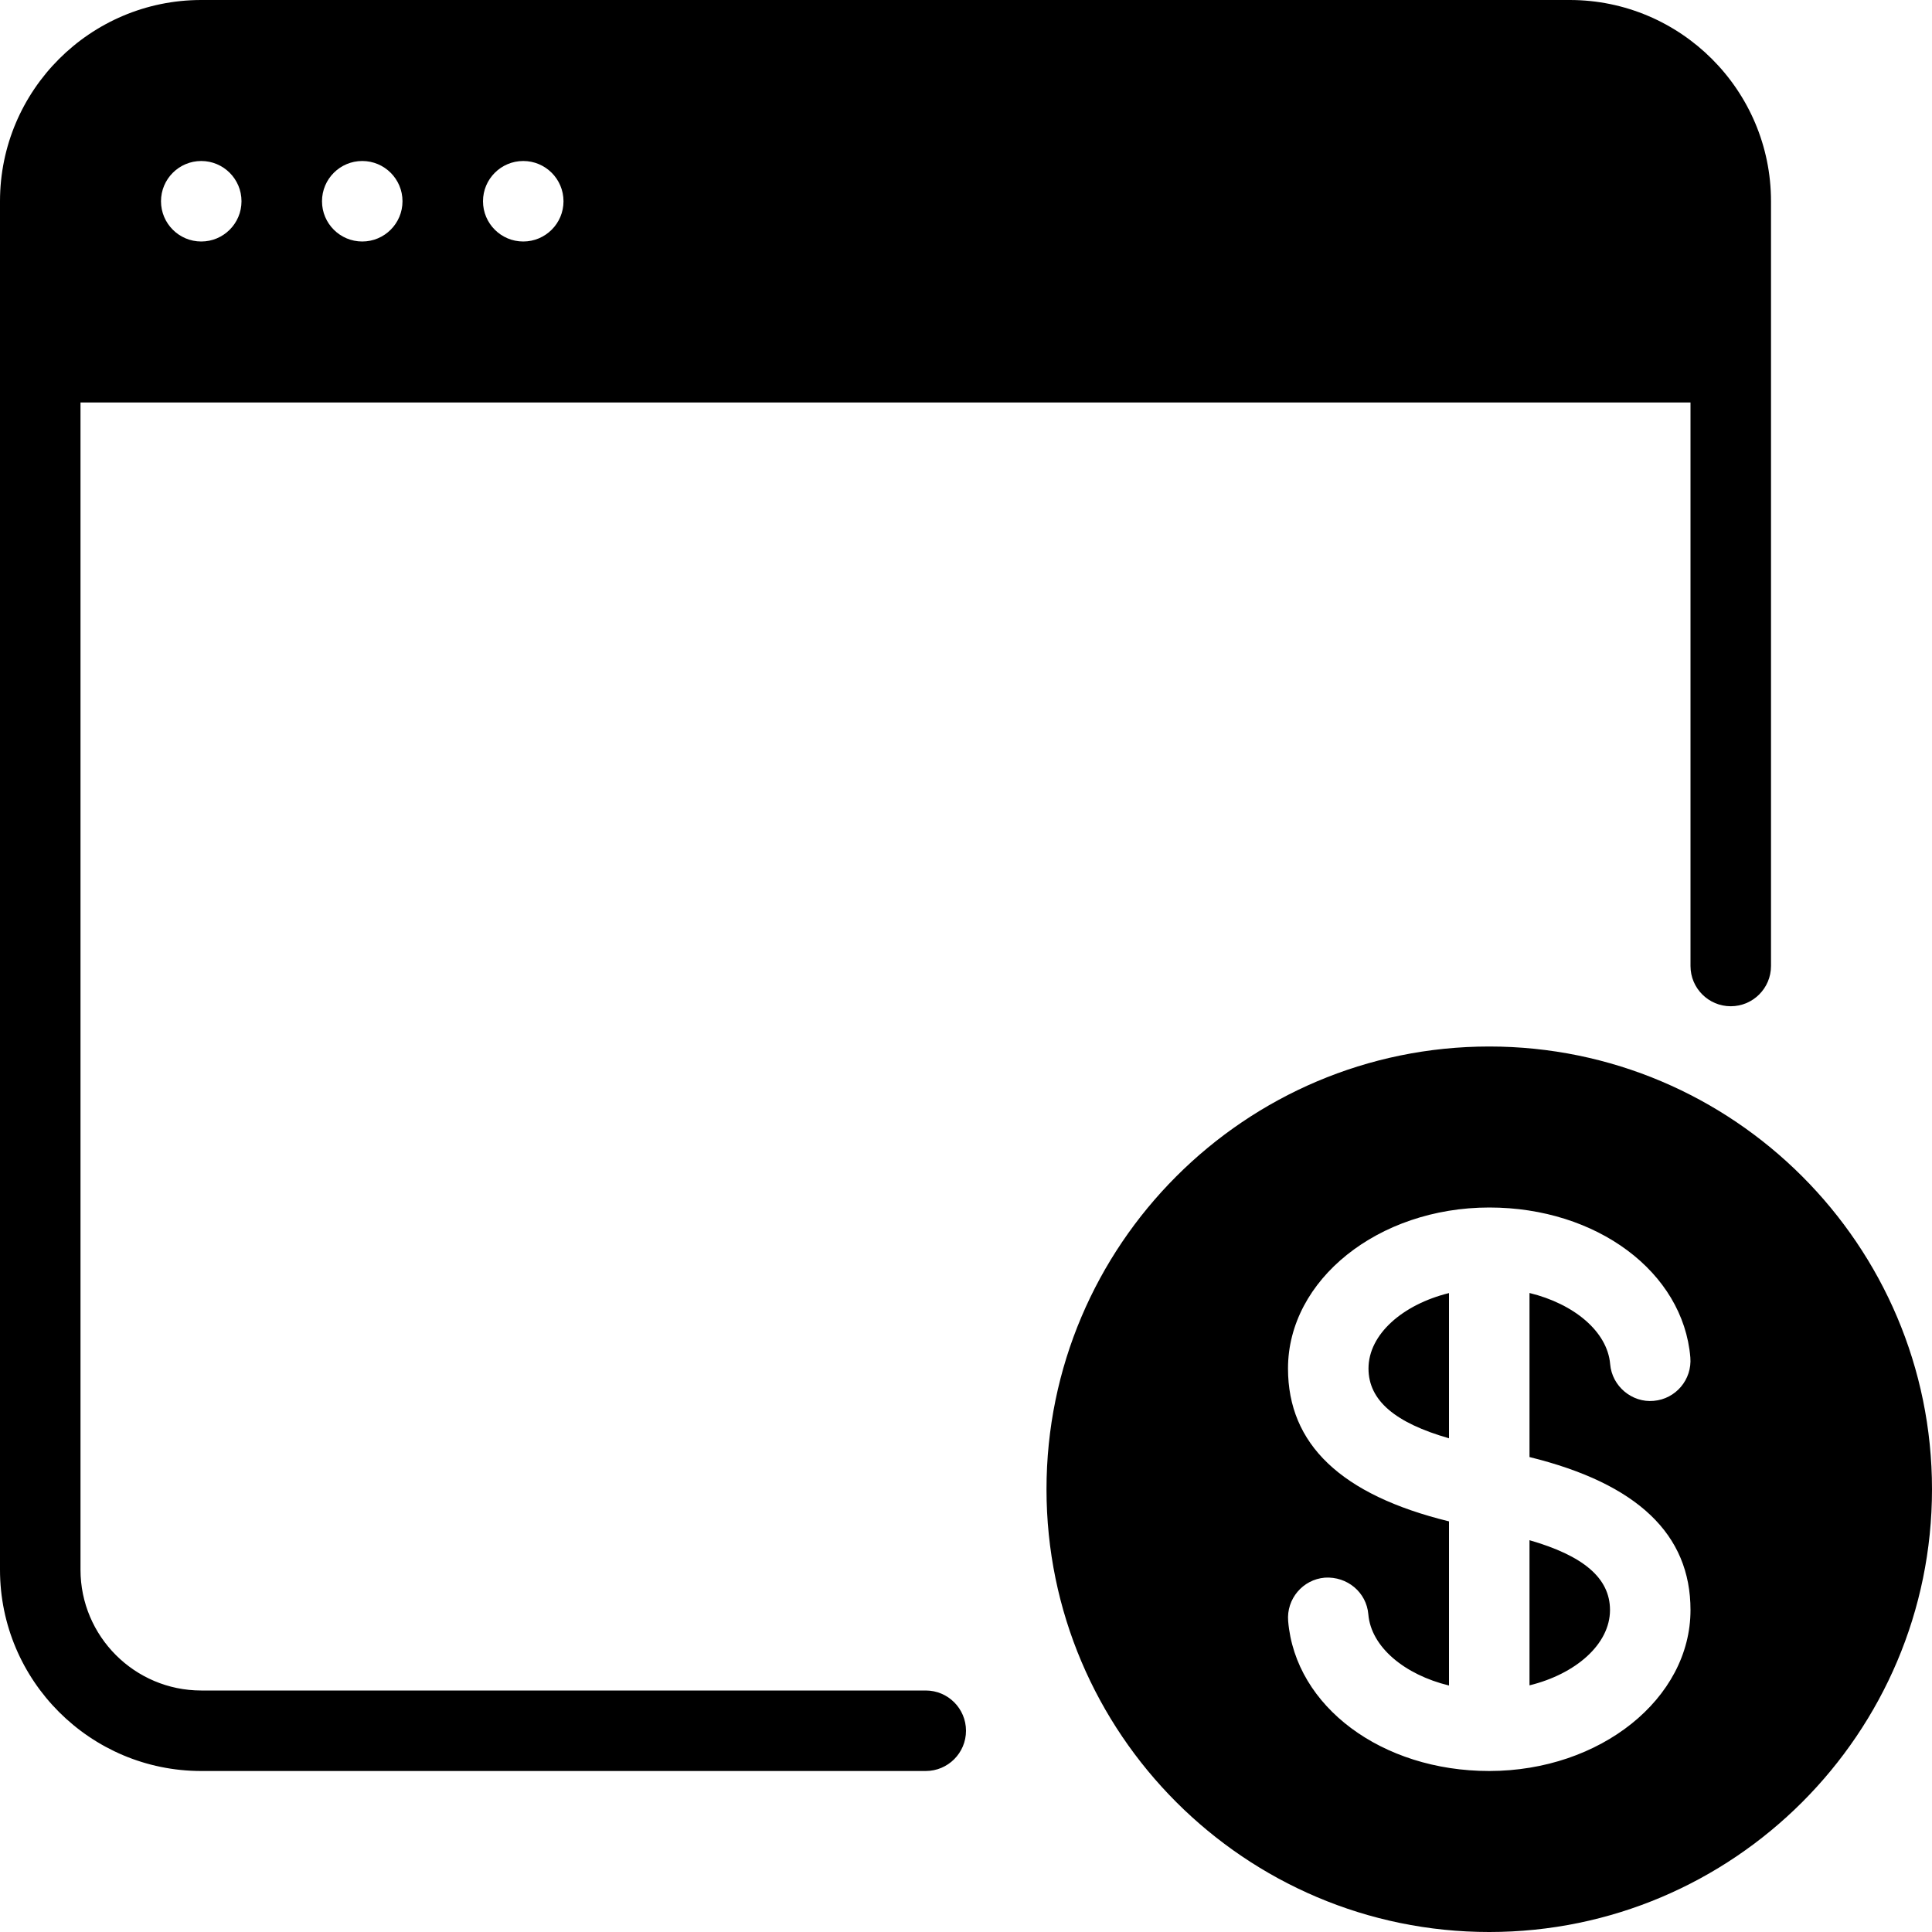 <?xml version="1.0" encoding="iso-8859-1"?>
<!-- Generator: Adobe Illustrator 19.2.1, SVG Export Plug-In . SVG Version: 6.00 Build 0)  -->
<svg version="1.1" id="Layer_1" xmlns="http://www.w3.org/2000/svg" xmlns:xlink="http://www.w3.org/1999/xlink" x="0px" y="0px"
	 viewBox="0 0 24 24" style="enable-background:new 0 0 24 24;" xml:space="preserve">
<g>
	<g>
		<path d="M19,19.133v1.803c0.575-0.141,1-0.511,1-0.936C20,19.602,19.667,19.325,19,19.133z M18.5,13c-3.033,0-5.5,2.468-5.5,5.5
			s2.467,5.5,5.5,5.5c3.033,0,5.5-2.468,5.5-5.5S21.533,13,18.5,13z M18.501,22h-0.002c-1.334,0-2.408-0.801-2.497-1.862
			c-0.023-0.275,0.181-0.517,0.456-0.54c0.278-0.017,0.517,0.182,0.54,0.456c0.034,0.406,0.451,0.75,1.002,0.884v-2.039
			c-1.344-0.329-2-0.96-2-1.899c0-1.102,1.121-1.999,2.499-2h0.002c1.334,0,2.408,0.801,2.497,1.862
			c0.023,0.275-0.181,0.517-0.456,0.54c-0.268,0.025-0.517-0.181-0.54-0.456c-0.034-0.406-0.451-0.75-1.002-0.884V18.1
			c1.345,0.331,2,0.962,2,1.9C21,21.102,19.879,21.999,18.501,22z M11.5,21h-9C1.673,21,1,20.327,1,19.5V5h20v7
			c0,0.276,0.224,0.5,0.5,0.5S22,12.276,22,12V2.5C22,1.121,20.878,0,19.5,0h-17C1.122,0,0,1.121,0,2.5v17C0,20.879,1.122,22,2.5,22
			h9c0.276,0,0.5-0.224,0.5-0.5S11.776,21,11.5,21z M6.5,2C6.776,2,7,2.224,7,2.5S6.776,3,6.5,3S6,2.776,6,2.5S6.224,2,6.5,2z
			 M4.5,2C4.776,2,5,2.224,5,2.5S4.776,3,4.5,3S4,2.776,4,2.5S4.224,2,4.5,2z M2.5,2C2.776,2,3,2.224,3,2.5S2.776,3,2.5,3
			S2,2.776,2,2.5S2.224,2,2.5,2z M17,17c0,0.398,0.333,0.676,1,0.867v-1.804C17.425,16.205,17,16.575,17,17z"/>
	</g>
</g>
</svg>

